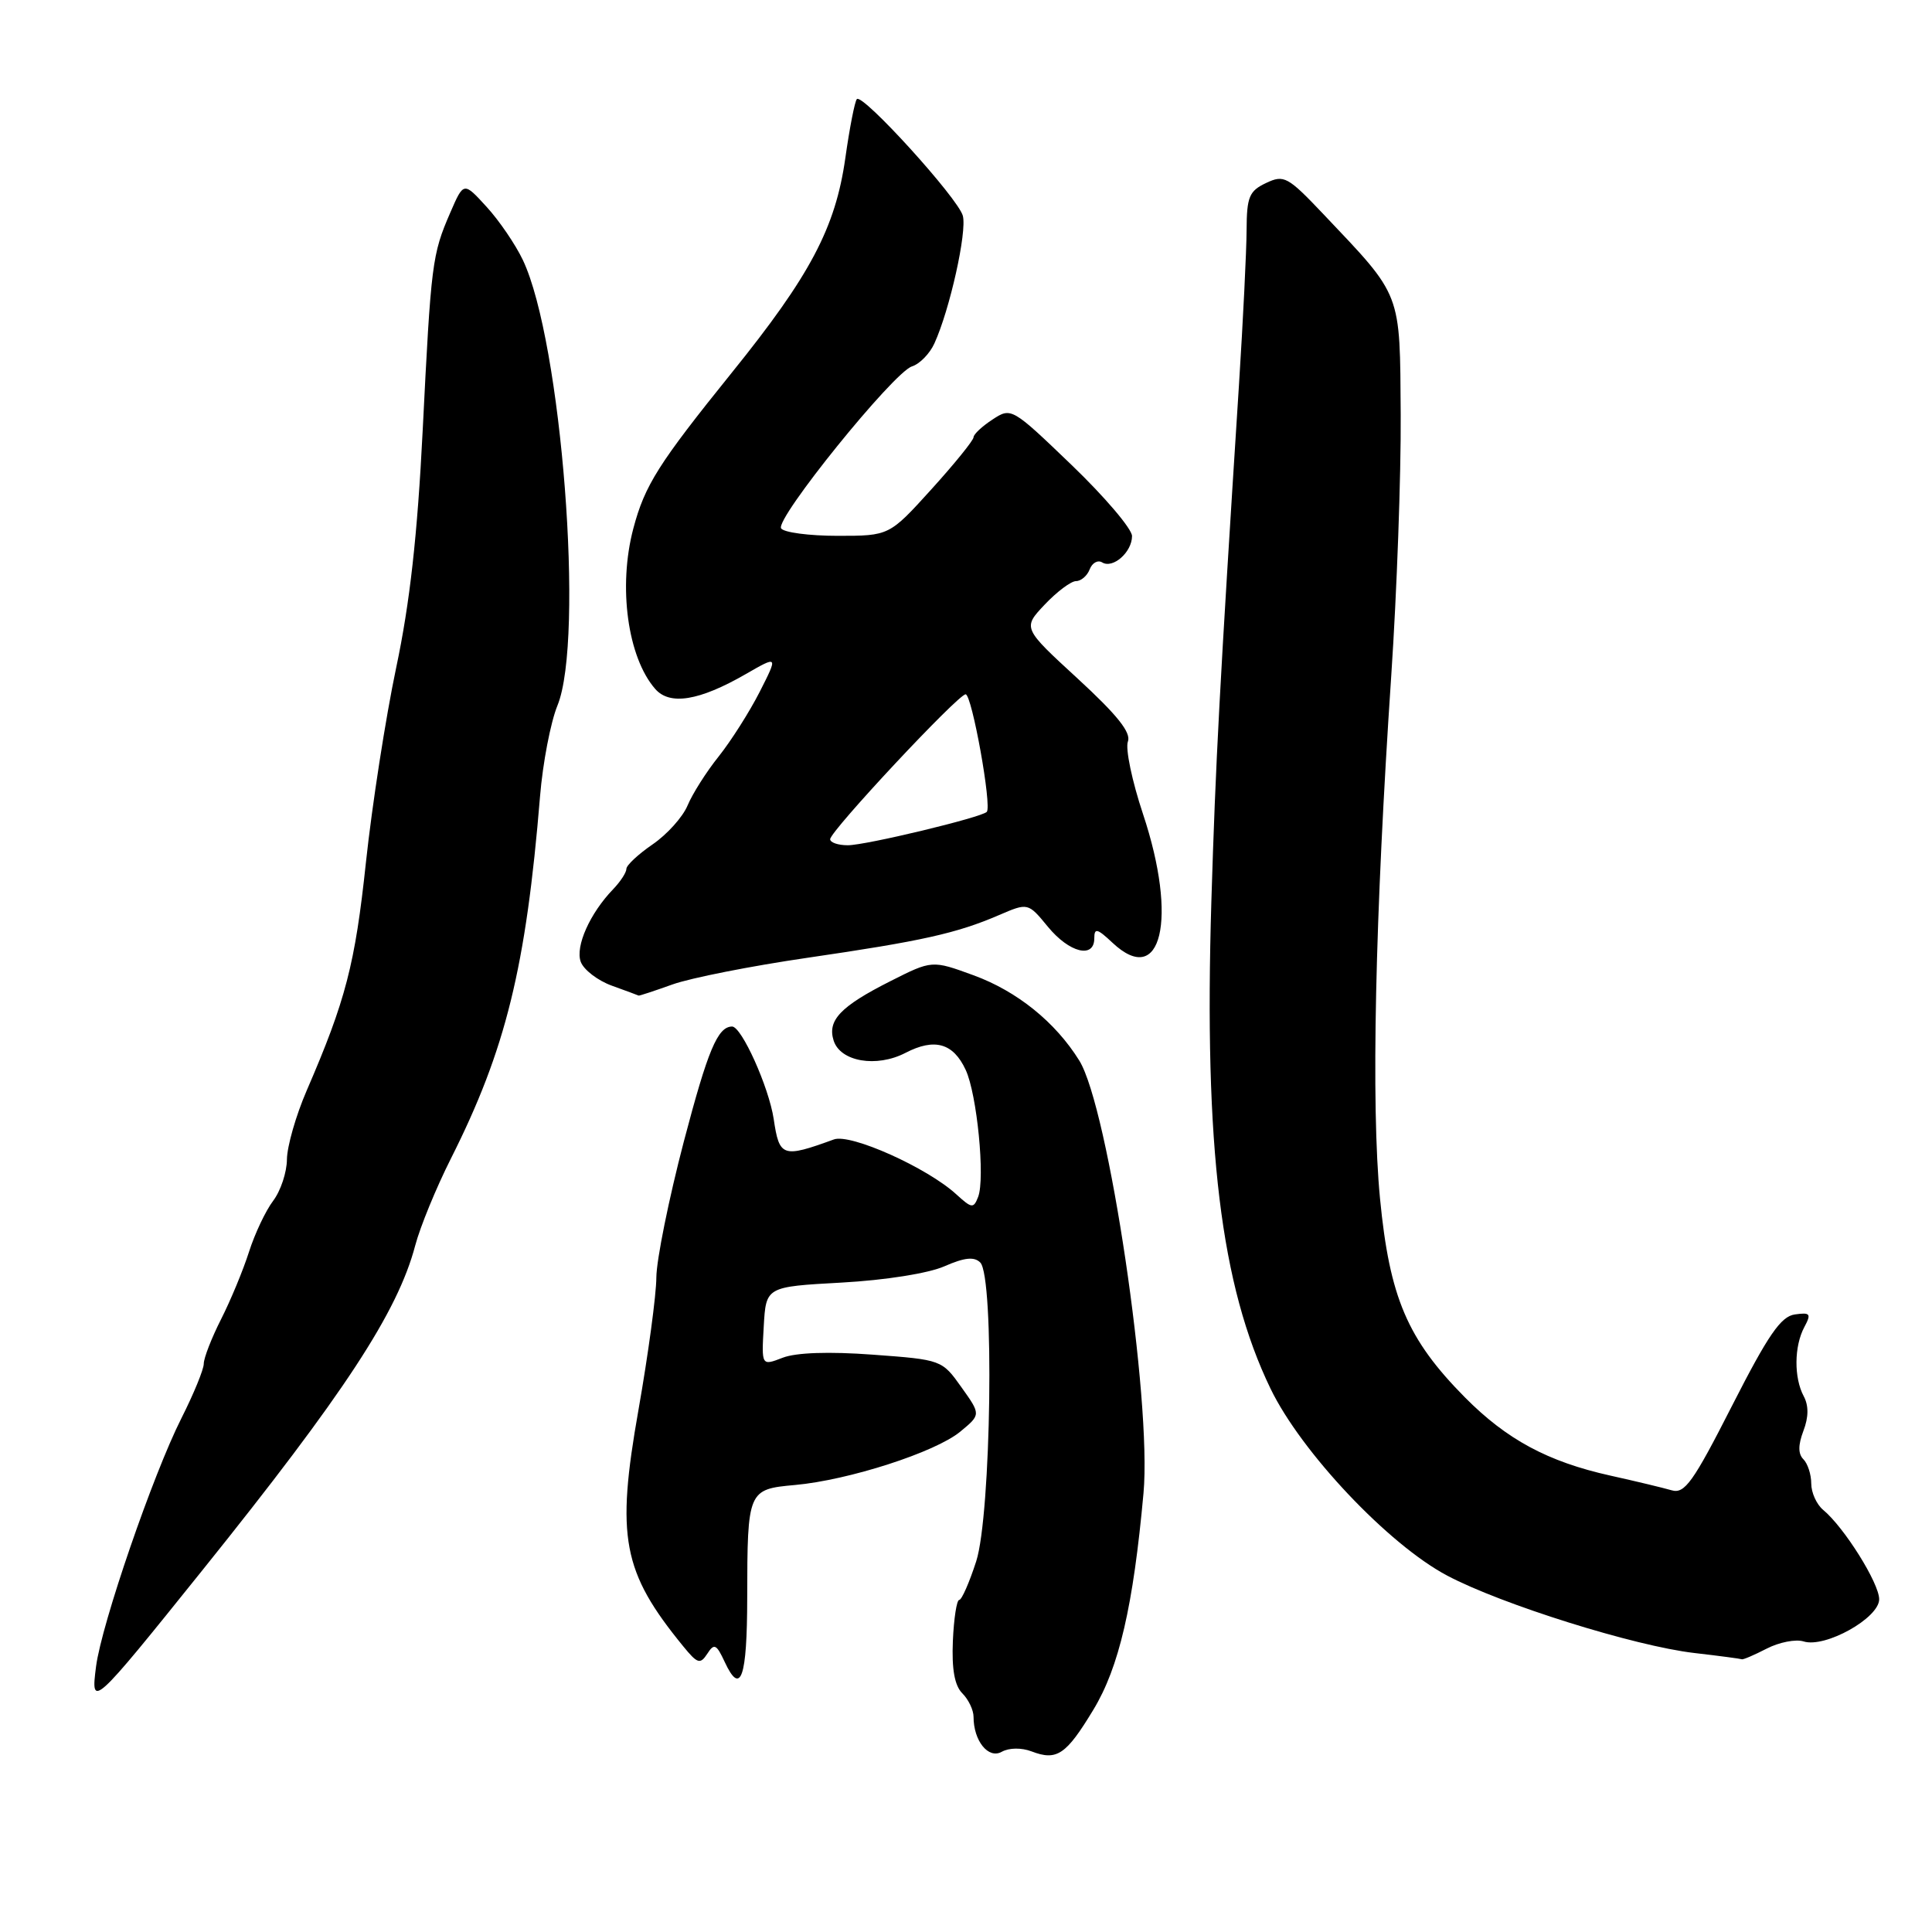 <?xml version="1.0" encoding="UTF-8" standalone="no"?>
<!DOCTYPE svg PUBLIC "-//W3C//DTD SVG 1.1//EN" "http://www.w3.org/Graphics/SVG/1.1/DTD/svg11.dtd" >
<svg xmlns="http://www.w3.org/2000/svg" xmlns:xlink="http://www.w3.org/1999/xlink" version="1.1" viewBox="0 0 256 256">
 <g >
 <path fill="currentColor"
d=" M 136.69 232.07 C 140.04 233.35 141.26 232.53 144.87 226.56 C 148.28 220.94 150.16 212.83 151.52 197.85 C 152.64 185.57 146.87 146.76 143.01 140.53 C 139.85 135.44 134.77 131.34 129.00 129.23 C 123.50 127.22 123.50 127.22 117.94 130.03 C 111.37 133.35 109.61 135.20 110.46 137.88 C 111.35 140.68 116.14 141.50 119.98 139.51 C 123.84 137.51 126.31 138.21 127.96 141.77 C 129.46 144.99 130.55 156.13 129.61 158.59 C 129.00 160.16 128.77 160.13 126.72 158.26 C 122.89 154.74 112.71 150.17 110.50 150.98 C 103.68 153.46 103.27 153.32 102.52 148.28 C 101.88 144.04 98.26 136.00 97.00 136.02 C 95.09 136.05 93.80 139.13 90.61 151.26 C 88.63 158.82 86.99 166.92 86.97 169.26 C 86.96 171.59 85.89 179.49 84.60 186.82 C 81.61 203.71 82.47 208.28 90.52 218.13 C 92.42 220.46 92.78 220.57 93.72 219.13 C 94.63 217.71 94.93 217.85 96.03 220.22 C 98.15 224.78 99.00 222.35 99.01 211.69 C 99.03 197.48 99.10 197.33 105.34 196.77 C 112.45 196.13 123.94 192.43 127.24 189.70 C 129.98 187.44 129.98 187.44 127.39 183.81 C 124.82 180.19 124.75 180.17 115.65 179.50 C 109.85 179.07 105.47 179.22 103.70 179.91 C 100.90 180.99 100.90 180.99 101.20 175.75 C 101.50 170.50 101.50 170.50 111.50 169.95 C 117.32 169.63 123.03 168.72 125.14 167.79 C 127.81 166.62 129.09 166.49 129.89 167.29 C 131.78 169.18 131.34 200.72 129.35 206.89 C 128.44 209.70 127.43 212.00 127.10 212.00 C 126.77 212.00 126.39 214.45 126.26 217.44 C 126.10 221.18 126.49 223.35 127.51 224.37 C 128.33 225.19 129.00 226.59 129.00 227.49 C 129.00 230.68 130.97 233.12 132.74 232.12 C 133.71 231.58 135.35 231.56 136.69 232.07 Z  M 26.79 208.10 C 45.61 184.67 52.69 173.87 55.02 165.03 C 55.67 162.57 57.79 157.40 59.74 153.53 C 67.02 139.08 69.70 128.18 71.56 105.50 C 71.92 101.10 72.96 95.70 73.86 93.50 C 77.47 84.70 74.41 45.23 69.28 34.45 C 68.30 32.39 66.14 29.22 64.47 27.40 C 61.44 24.08 61.44 24.08 59.67 28.16 C 57.25 33.74 57.12 34.82 56.01 57.00 C 55.31 70.95 54.31 79.91 52.49 88.50 C 51.10 95.10 49.30 106.69 48.49 114.25 C 47.05 127.77 45.81 132.55 40.64 144.50 C 39.21 147.80 38.04 151.90 38.02 153.62 C 38.01 155.33 37.19 157.80 36.19 159.12 C 35.20 160.43 33.76 163.47 32.99 165.89 C 32.22 168.30 30.56 172.31 29.29 174.81 C 28.03 177.30 27.00 179.95 27.00 180.70 C 27.00 181.45 25.67 184.69 24.04 187.92 C 20.27 195.38 13.46 215.19 12.73 220.80 C 12.00 226.44 12.22 226.24 26.79 208.10 Z  M 234.10 218.45 C 235.75 217.60 237.95 217.17 238.99 217.50 C 241.84 218.40 249.00 214.40 249.00 211.91 C 249.00 209.78 244.36 202.37 241.58 200.07 C 240.71 199.35 240.00 197.78 240.00 196.58 C 240.00 195.38 239.53 193.93 238.96 193.36 C 238.25 192.65 238.25 191.48 238.96 189.60 C 239.66 187.77 239.67 186.25 239.00 185.00 C 237.69 182.55 237.73 178.38 239.08 175.85 C 240.03 174.08 239.88 173.88 237.83 174.17 C 235.97 174.43 234.29 176.88 229.50 186.28 C 224.34 196.42 223.22 197.98 221.50 197.47 C 220.40 197.15 216.74 196.27 213.36 195.52 C 205.09 193.68 199.64 190.74 194.11 185.16 C 186.48 177.45 184.13 171.93 182.86 158.82 C 181.66 146.40 182.20 121.48 184.35 89.50 C 185.09 78.50 185.65 62.96 185.60 54.96 C 185.49 38.53 185.83 39.42 175.40 28.42 C 170.63 23.39 170.14 23.12 167.76 24.25 C 165.53 25.30 165.20 26.08 165.18 30.47 C 165.17 33.24 164.71 42.47 164.17 51.00 C 161.60 91.10 161.08 100.86 160.51 119.50 C 159.53 152.02 161.76 170.36 168.35 184.00 C 172.42 192.42 183.97 204.65 191.75 208.77 C 198.95 212.59 216.58 218.11 224.50 219.03 C 227.80 219.41 230.63 219.79 230.80 219.86 C 230.96 219.94 232.45 219.30 234.10 218.45 Z  M 89.12 130.44 C 91.53 129.58 99.58 127.99 107.00 126.91 C 122.15 124.70 126.77 123.67 132.36 121.26 C 136.22 119.60 136.22 119.60 138.86 122.81 C 141.69 126.25 145.00 127.07 145.00 124.33 C 145.00 122.92 145.39 123.02 147.41 124.92 C 153.90 131.01 156.09 121.79 151.46 107.88 C 150.00 103.51 149.10 99.18 149.45 98.27 C 149.91 97.08 148.05 94.75 142.79 89.91 C 135.50 83.21 135.50 83.21 138.44 80.10 C 140.05 78.40 141.92 77.00 142.58 77.00 C 143.24 77.00 144.06 76.30 144.39 75.44 C 144.72 74.58 145.46 74.17 146.04 74.52 C 147.46 75.40 150.00 73.16 150.00 71.03 C 150.00 70.09 146.40 65.85 142.01 61.63 C 134.07 54.00 133.99 53.96 131.51 55.59 C 130.13 56.49 129.00 57.55 129.00 57.94 C 129.00 58.34 126.49 61.44 123.42 64.83 C 117.83 71.00 117.83 71.00 110.98 71.00 C 107.20 71.00 103.84 70.55 103.50 70.01 C 102.71 68.73 118.39 49.33 120.84 48.55 C 121.86 48.23 123.20 46.86 123.81 45.51 C 125.85 41.05 128.15 30.72 127.58 28.59 C 126.96 26.28 114.31 12.35 113.54 13.13 C 113.27 13.40 112.58 16.92 112.01 20.95 C 110.70 30.19 107.36 36.50 96.96 49.39 C 87.24 61.45 85.44 64.29 83.92 70.03 C 81.88 77.73 83.16 87.10 86.82 91.29 C 88.75 93.50 92.65 92.87 98.80 89.33 C 103.11 86.85 103.11 86.85 100.66 91.68 C 99.31 94.33 96.87 98.17 95.24 100.22 C 93.60 102.26 91.75 105.19 91.11 106.72 C 90.48 108.25 88.39 110.57 86.48 111.88 C 84.57 113.19 83.00 114.65 83.00 115.13 C 83.00 115.61 82.21 116.82 81.25 117.82 C 78.17 121.01 76.21 125.40 76.95 127.44 C 77.34 128.50 79.20 129.93 81.08 130.61 C 82.96 131.29 84.56 131.88 84.62 131.92 C 84.69 131.97 86.72 131.30 89.12 130.44 Z  M 110.00 111.20 C 110.00 110.13 126.95 92.00 127.95 92.00 C 128.78 92.00 131.46 106.87 130.75 107.58 C 130.00 108.33 114.73 112.00 112.34 112.00 C 111.05 112.00 110.00 111.64 110.00 111.20 Z "/>
</g>
</svg>